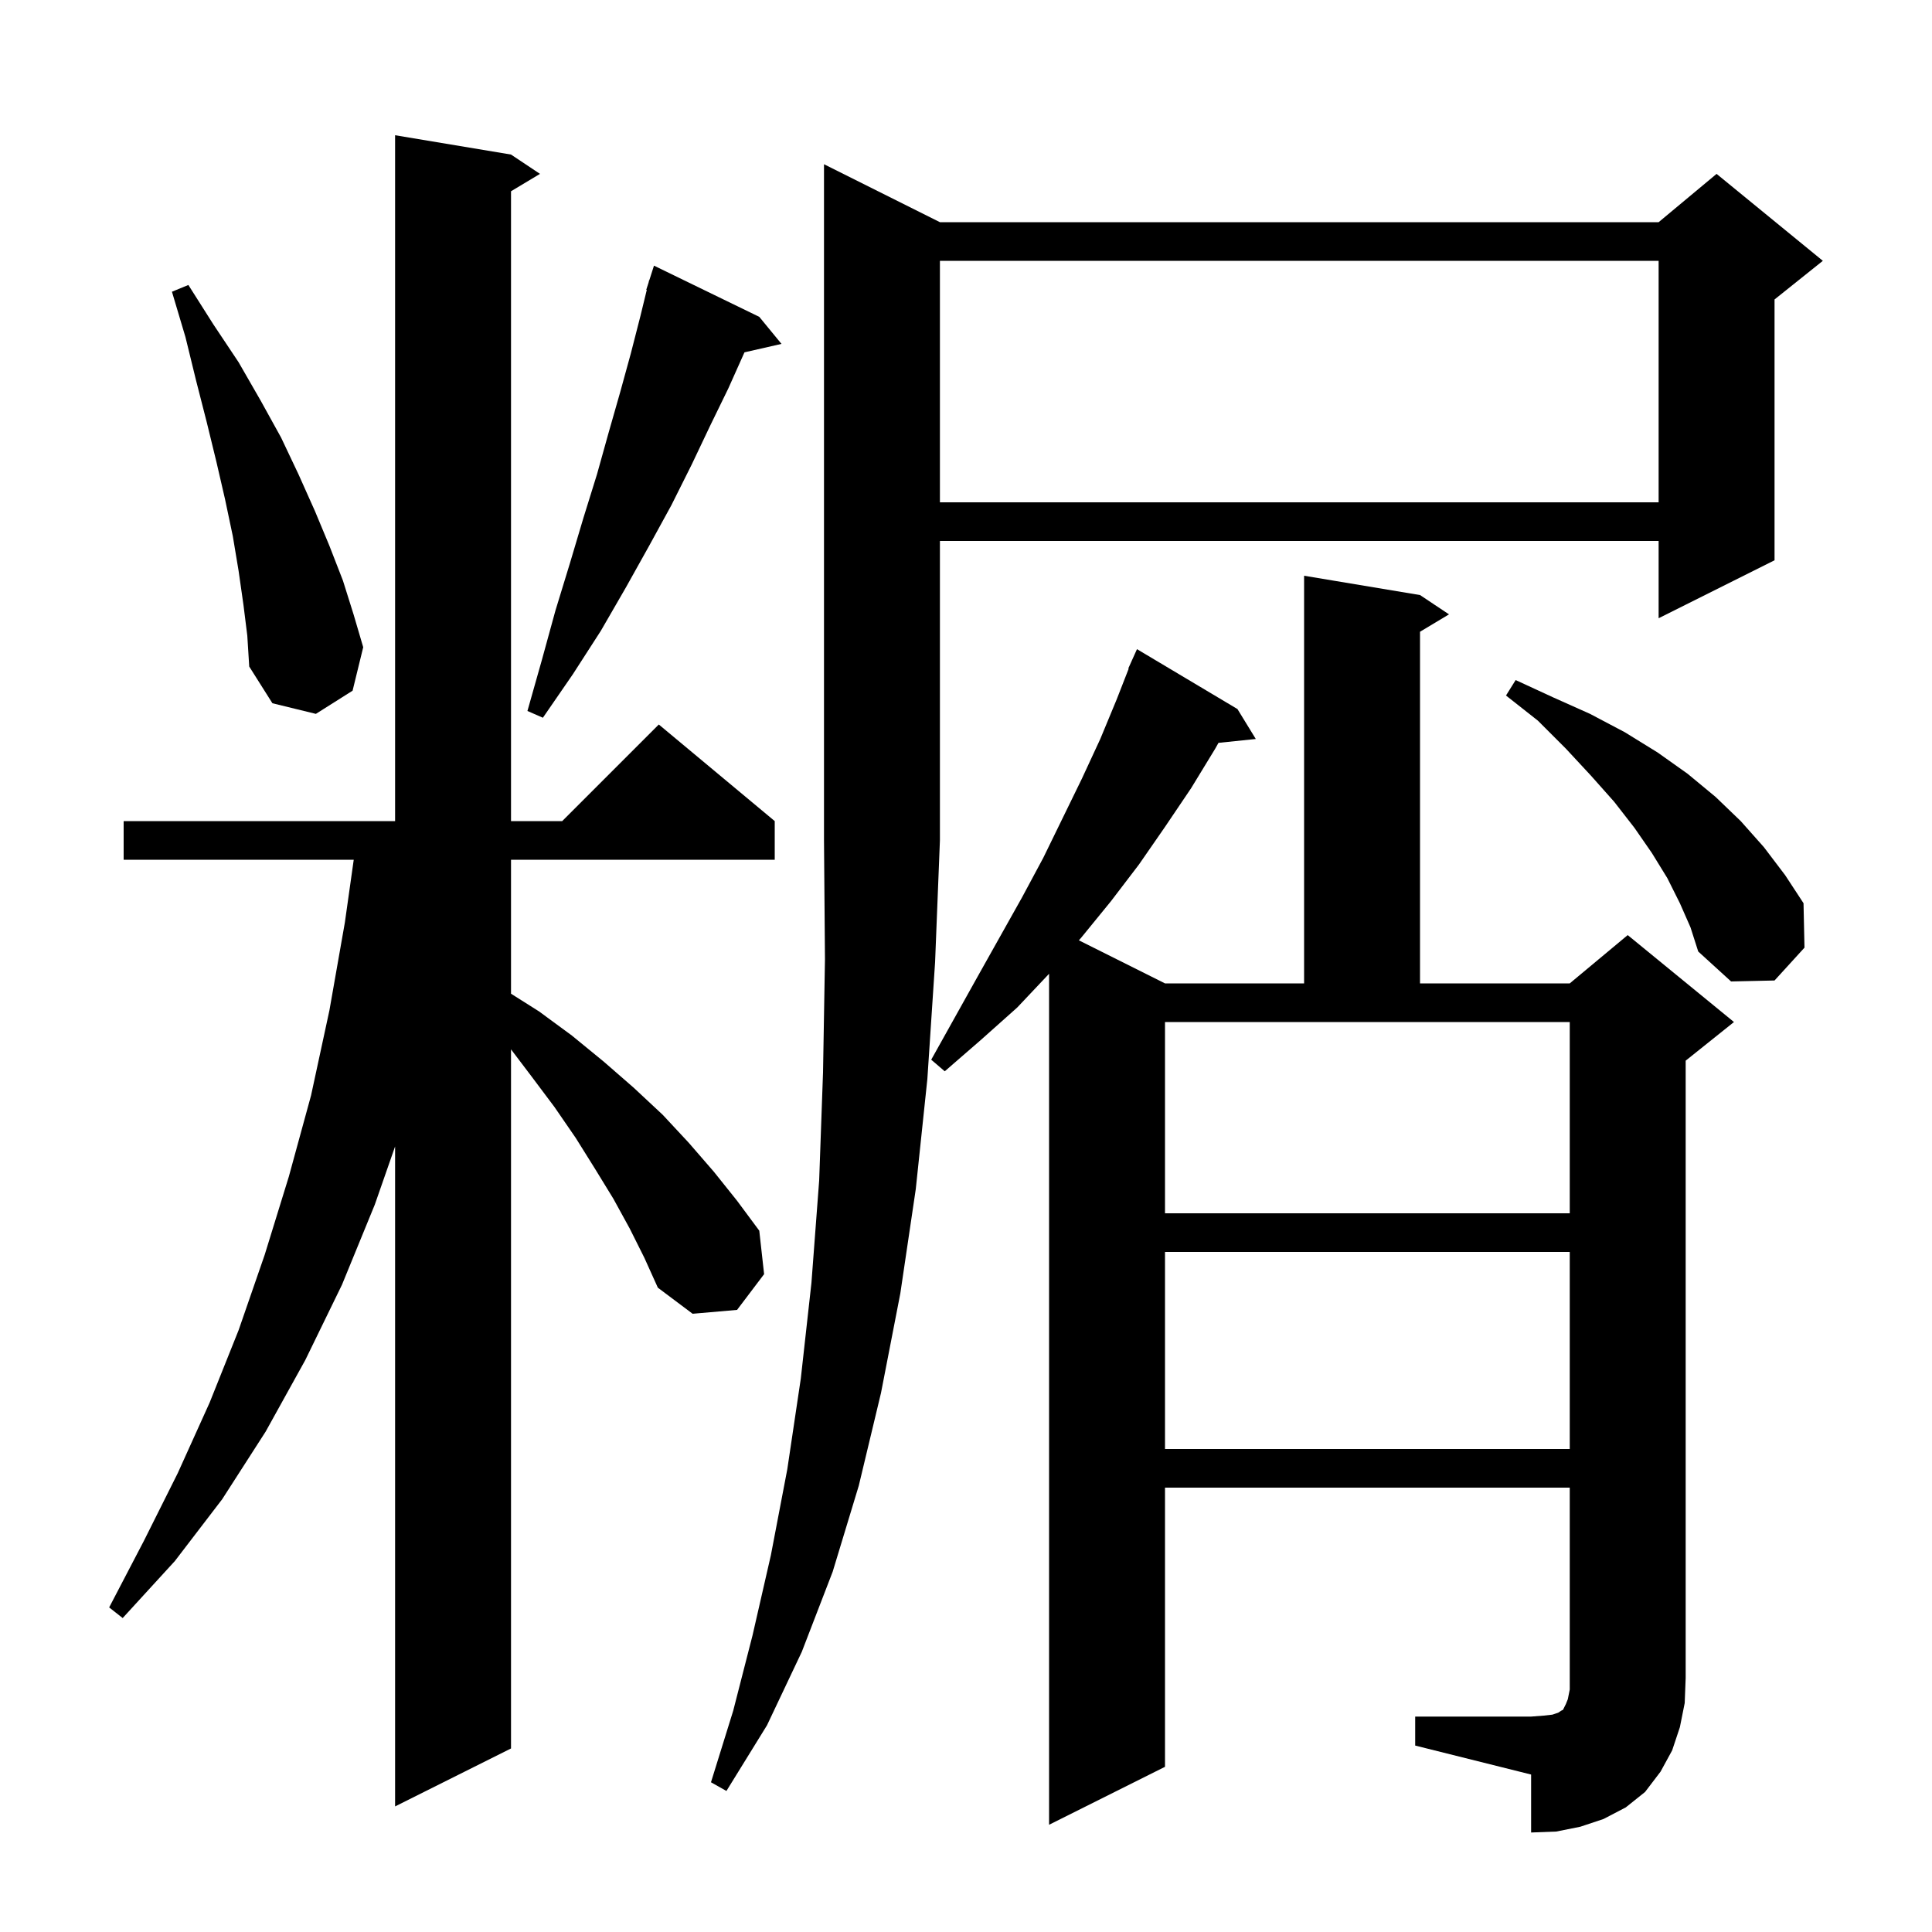 <svg xmlns="http://www.w3.org/2000/svg" xmlns:xlink="http://www.w3.org/1999/xlink" version="1.1" baseProfile="full" viewBox="0 0 200 200" width="200" height="200">
<g fill="black">
<path d="M 146.5 177.7 L 158.5 177.7 L 159.8 177.6 L 160.7 177.5 L 161.3 177.3 L 161.6 177.1 L 161.8 177.0 L 162.1 176.4 L 162.3 175.9 L 162.5 174.9 L 162.5 154.0 L 120.6 154.0 L 120.6 182.9 L 108.6 188.9 L 108.6 100.806 L 105.3 104.3 L 101.6 107.6 L 97.8 110.9 L 96.4 109.7 L 101.2 101.1 L 105.8 92.9 L 108.0 88.8 L 112.0 80.6 L 113.9 76.5 L 115.6 72.4 L 116.843 69.216 L 116.8 69.2 L 117.167 68.384 L 117.2 68.3 L 117.204 68.302 L 117.7 67.2 L 128.1 73.4 L 130.0 76.5 L 126.137 76.9 L 125.8 77.5 L 123.3 81.6 L 120.6 85.6 L 117.9 89.5 L 115.0 93.3 L 111.9 97.1 L 111.685 97.342 L 120.6 101.8 L 135.0 101.8 L 135.0 59.6 L 147.0 61.6 L 150.0 63.6 L 147.0 65.4 L 147.0 101.8 L 162.5 101.8 L 168.5 96.8 L 179.5 105.8 L 174.5 109.8 L 174.5 173.7 L 174.4 176.3 L 173.9 178.8 L 173.1 181.2 L 171.9 183.4 L 170.3 185.5 L 168.3 187.1 L 166.0 188.3 L 163.6 189.1 L 161.1 189.6 L 158.5 189.7 L 158.5 183.7 L 146.5 180.7 Z M 65.2 127.2 L 63.5 124.1 L 61.6 121.0 L 59.6 117.8 L 57.4 114.6 L 55.0 111.4 L 52.9 108.628 L 52.9 181.0 L 40.9 187.0 L 40.9 118.68 L 38.8 124.7 L 35.4 133.0 L 31.6 140.8 L 27.5 148.2 L 23.0 155.2 L 18.1 161.6 L 12.7 167.5 L 11.3 166.4 L 14.9 159.5 L 18.4 152.5 L 21.7 145.2 L 24.7 137.7 L 27.4 129.9 L 29.9 121.8 L 32.2 113.4 L 34.1 104.6 L 35.7 95.5 L 36.618 89.0 L 12.8 89.0 L 12.8 85.0 L 40.9 85.0 L 40.9 14.0 L 52.9 16.0 L 55.9 18.0 L 52.9 19.8 L 52.9 85.0 L 58.2 85.0 L 68.2 75.0 L 80.2 85.0 L 80.2 89.0 L 52.9 89.0 L 52.9 102.868 L 55.8 104.7 L 59.2 107.2 L 62.5 109.9 L 65.6 112.6 L 68.6 115.4 L 71.3 118.3 L 73.9 121.3 L 76.3 124.3 L 78.6 127.4 L 79.1 131.9 L 76.3 135.6 L 71.7 136.0 L 68.1 133.3 L 66.7 130.2 Z M 97.3 23.0 L 171.7 23.0 L 177.7 18.0 L 188.7 27.0 L 183.7 31.0 L 183.7 58.0 L 171.7 64.0 L 171.7 56.0 L 97.3 56.0 L 97.3 87.0 L 96.8 99.6 L 96.0 111.7 L 94.8 123.1 L 93.2 133.9 L 91.2 144.2 L 88.9 153.8 L 86.2 162.7 L 83.0 171.0 L 79.4 178.6 L 75.2 185.4 L 73.6 184.5 L 75.9 177.1 L 77.9 169.3 L 79.8 161.0 L 81.5 152.1 L 82.9 142.7 L 84.0 132.8 L 84.8 122.2 L 85.2 111.0 L 85.4 99.3 L 85.3 87.0 L 85.3 17.0 Z M 120.6 129.6 L 120.6 150.0 L 162.5 150.0 L 162.5 129.6 Z M 120.6 125.6 L 162.5 125.6 L 162.5 105.8 L 120.6 105.8 Z M 173.9 93.5 L 172.6 90.9 L 171.0 88.3 L 169.2 85.7 L 167.1 83.0 L 164.7 80.3 L 162.1 77.5 L 159.2 74.6 L 155.9 72.0 L 156.9 70.4 L 160.8 72.2 L 164.6 73.9 L 168.2 75.8 L 171.6 77.9 L 174.7 80.1 L 177.6 82.5 L 180.2 85.0 L 182.6 87.7 L 184.8 90.6 L 186.7 93.5 L 186.8 98.1 L 183.7 101.5 L 179.2 101.6 L 175.8 98.5 L 175.0 96.0 Z M 78.6 32.8 L 80.9 35.6 L 77.067 36.474 L 75.4 40.2 L 73.5 44.1 L 71.6 48.1 L 69.5 52.3 L 67.2 56.5 L 64.8 60.8 L 62.2 65.3 L 59.3 69.8 L 56.2 74.3 L 54.6 73.6 L 56.1 68.3 L 57.5 63.2 L 59.0 58.3 L 60.4 53.6 L 61.8 49.1 L 63.0 44.8 L 64.2 40.6 L 65.3 36.6 L 66.3 32.7 L 66.954 30.013 L 66.9 30.0 L 67.137 29.261 L 67.2 29.0 L 67.218 29.006 L 67.7 27.5 Z M 25.2 62.6 L 24.7 59.1 L 24.1 55.5 L 23.3 51.7 L 22.4 47.8 L 21.4 43.7 L 20.3 39.4 L 19.2 34.9 L 17.8 30.2 L 19.5 29.5 L 22.1 33.6 L 24.7 37.5 L 27.0 41.5 L 29.1 45.3 L 30.9 49.1 L 32.6 52.9 L 34.1 56.5 L 35.5 60.1 L 36.6 63.6 L 37.6 67.0 L 36.5 71.5 L 32.7 73.9 L 28.2 72.8 L 25.8 69.0 L 25.6 65.8 Z M 97.3 27.0 L 97.3 52.0 L 171.7 52.0 L 171.7 27.0 Z " />
</g>
</svg>
